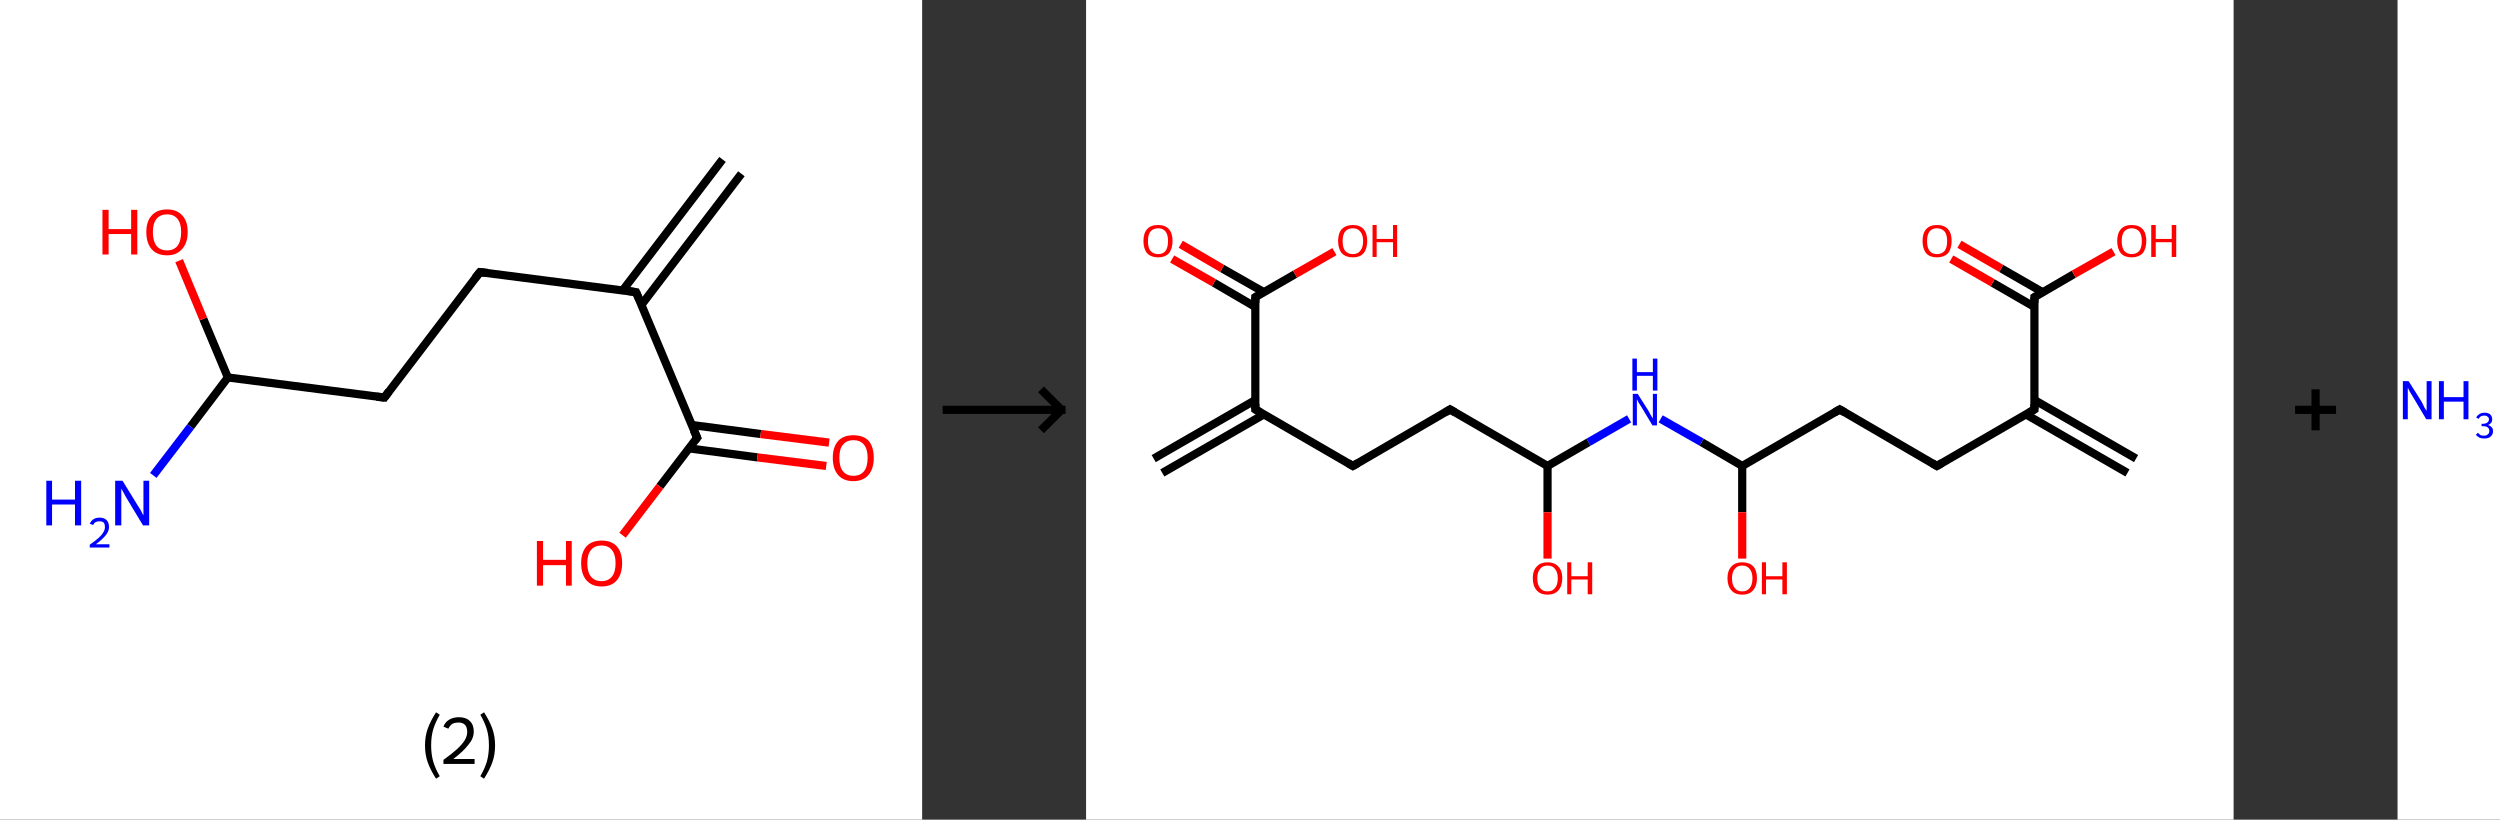 <?xml version='1.0' encoding='ASCII' standalone='yes'?>
<svg xmlns="http://www.w3.org/2000/svg" xmlns:xlink="http://www.w3.org/1999/xlink" version="1.1" width="610.0px" viewBox="0 0 610.0 200.0" height="200.0px">
  <rect x="0" y="0" width="610.0" height="200.0" fill="#333333" stroke="none"/>
  <g>
    <g transform="translate(0, 0) scale(1 1) "><!-- END OF HEADER -->
<rect style="opacity:1.0;fill:#FFFFFF;stroke:none" width="225.0" height="200.0" x="0.0" y="0.0"> </rect>
<path class="bond-0 atom-0 atom-1" d="M 180.9,42.4 L 156.5,74.4" style="fill:none;fill-rule:evenodd;stroke:#000000;stroke-width:2.0px;stroke-linecap:butt;stroke-linejoin:miter;stroke-opacity:1"/>
<path class="bond-0 atom-0 atom-1" d="M 176.3,38.9 L 151.9,70.9" style="fill:none;fill-rule:evenodd;stroke:#000000;stroke-width:2.0px;stroke-linecap:butt;stroke-linejoin:miter;stroke-opacity:1"/>
<path class="bond-1 atom-1 atom-2" d="M 155.2,71.3 L 117.1,66.4" style="fill:none;fill-rule:evenodd;stroke:#000000;stroke-width:2.0px;stroke-linecap:butt;stroke-linejoin:miter;stroke-opacity:1"/>
<path class="bond-2 atom-2 atom-3" d="M 117.1,66.4 L 93.8,97.0" style="fill:none;fill-rule:evenodd;stroke:#000000;stroke-width:2.0px;stroke-linecap:butt;stroke-linejoin:miter;stroke-opacity:1"/>
<path class="bond-3 atom-3 atom-4" d="M 93.8,97.0 L 55.6,92.1" style="fill:none;fill-rule:evenodd;stroke:#000000;stroke-width:2.0px;stroke-linecap:butt;stroke-linejoin:miter;stroke-opacity:1"/>
<path class="bond-4 atom-4 atom-5" d="M 55.6,92.1 L 46.5,104.1" style="fill:none;fill-rule:evenodd;stroke:#000000;stroke-width:2.0px;stroke-linecap:butt;stroke-linejoin:miter;stroke-opacity:1"/>
<path class="bond-4 atom-4 atom-5" d="M 46.5,104.1 L 37.4,116.0" style="fill:none;fill-rule:evenodd;stroke:#0000FF;stroke-width:2.0px;stroke-linecap:butt;stroke-linejoin:miter;stroke-opacity:1"/>
<path class="bond-5 atom-4 atom-6" d="M 55.6,92.1 L 49.6,77.8" style="fill:none;fill-rule:evenodd;stroke:#000000;stroke-width:2.0px;stroke-linecap:butt;stroke-linejoin:miter;stroke-opacity:1"/>
<path class="bond-5 atom-4 atom-6" d="M 49.6,77.8 L 43.7,63.6" style="fill:none;fill-rule:evenodd;stroke:#FF0000;stroke-width:2.0px;stroke-linecap:butt;stroke-linejoin:miter;stroke-opacity:1"/>
<path class="bond-6 atom-1 atom-7" d="M 155.2,71.3 L 170.1,106.8" style="fill:none;fill-rule:evenodd;stroke:#000000;stroke-width:2.0px;stroke-linecap:butt;stroke-linejoin:miter;stroke-opacity:1"/>
<path class="bond-7 atom-7 atom-8" d="M 168.1,109.4 L 184.8,111.6" style="fill:none;fill-rule:evenodd;stroke:#000000;stroke-width:2.0px;stroke-linecap:butt;stroke-linejoin:miter;stroke-opacity:1"/>
<path class="bond-7 atom-7 atom-8" d="M 184.8,111.6 L 201.6,113.7" style="fill:none;fill-rule:evenodd;stroke:#FF0000;stroke-width:2.0px;stroke-linecap:butt;stroke-linejoin:miter;stroke-opacity:1"/>
<path class="bond-7 atom-7 atom-8" d="M 168.8,103.7 L 185.6,105.9" style="fill:none;fill-rule:evenodd;stroke:#000000;stroke-width:2.0px;stroke-linecap:butt;stroke-linejoin:miter;stroke-opacity:1"/>
<path class="bond-7 atom-7 atom-8" d="M 185.6,105.9 L 202.3,108.0" style="fill:none;fill-rule:evenodd;stroke:#FF0000;stroke-width:2.0px;stroke-linecap:butt;stroke-linejoin:miter;stroke-opacity:1"/>
<path class="bond-8 atom-7 atom-9" d="M 170.1,106.8 L 161.0,118.7" style="fill:none;fill-rule:evenodd;stroke:#000000;stroke-width:2.0px;stroke-linecap:butt;stroke-linejoin:miter;stroke-opacity:1"/>
<path class="bond-8 atom-7 atom-9" d="M 161.0,118.7 L 151.9,130.6" style="fill:none;fill-rule:evenodd;stroke:#FF0000;stroke-width:2.0px;stroke-linecap:butt;stroke-linejoin:miter;stroke-opacity:1"/>
<path d="M 153.3,71.0 L 155.2,71.3 L 156.0,73.1" style="fill:none;stroke:#000000;stroke-width:2.0px;stroke-linecap:butt;stroke-linejoin:miter;stroke-opacity:1;"/>
<path d="M 119.0,66.6 L 117.1,66.4 L 115.9,67.9" style="fill:none;stroke:#000000;stroke-width:2.0px;stroke-linecap:butt;stroke-linejoin:miter;stroke-opacity:1;"/>
<path d="M 94.9,95.5 L 93.8,97.0 L 91.9,96.8" style="fill:none;stroke:#000000;stroke-width:2.0px;stroke-linecap:butt;stroke-linejoin:miter;stroke-opacity:1;"/>
<path d="M 169.3,105.0 L 170.1,106.8 L 169.6,107.4" style="fill:none;stroke:#000000;stroke-width:2.0px;stroke-linecap:butt;stroke-linejoin:miter;stroke-opacity:1;"/>
<path class="atom-5" d="M 11.3 117.3 L 12.7 117.3 L 12.7 121.9 L 18.3 121.9 L 18.3 117.3 L 19.8 117.3 L 19.8 128.2 L 18.3 128.2 L 18.3 123.1 L 12.7 123.1 L 12.7 128.2 L 11.3 128.2 L 11.3 117.3 " fill="#0000FF"/>
<path class="atom-5" d="M 21.9 127.8 Q 22.2 127.1, 22.8 126.7 Q 23.4 126.3, 24.3 126.3 Q 25.4 126.3, 26.0 126.9 Q 26.6 127.5, 26.6 128.6 Q 26.6 129.6, 25.8 130.6 Q 25.0 131.6, 23.4 132.8 L 26.7 132.8 L 26.7 133.6 L 21.9 133.6 L 21.9 132.9 Q 23.2 132.0, 24.0 131.3 Q 24.8 130.6, 25.2 129.9 Q 25.6 129.3, 25.6 128.6 Q 25.6 127.9, 25.3 127.5 Q 24.9 127.2, 24.3 127.2 Q 23.7 127.2, 23.3 127.4 Q 23.0 127.6, 22.7 128.1 L 21.9 127.8 " fill="#0000FF"/>
<path class="atom-5" d="M 29.9 117.3 L 33.4 123.0 Q 33.8 123.6, 34.4 124.6 Q 34.9 125.7, 35.0 125.7 L 35.0 117.3 L 36.4 117.3 L 36.4 128.2 L 34.9 128.2 L 31.1 121.9 Q 30.6 121.1, 30.2 120.3 Q 29.7 119.4, 29.6 119.2 L 29.6 128.2 L 28.1 128.2 L 28.1 117.3 L 29.9 117.3 " fill="#0000FF"/>
<path class="atom-6" d="M 25.0 51.2 L 26.5 51.2 L 26.5 55.9 L 32.0 55.9 L 32.0 51.2 L 33.5 51.2 L 33.5 62.1 L 32.0 62.1 L 32.0 57.1 L 26.5 57.1 L 26.5 62.1 L 25.0 62.1 L 25.0 51.2 " fill="#FF0000"/>
<path class="atom-6" d="M 35.7 56.6 Q 35.7 54.0, 37.0 52.6 Q 38.3 51.1, 40.8 51.1 Q 43.2 51.1, 44.5 52.6 Q 45.8 54.0, 45.8 56.6 Q 45.8 59.3, 44.4 60.8 Q 43.1 62.3, 40.8 62.3 Q 38.3 62.3, 37.0 60.8 Q 35.7 59.3, 35.7 56.6 M 40.8 61.1 Q 42.4 61.1, 43.3 60.0 Q 44.2 58.8, 44.2 56.6 Q 44.2 54.5, 43.3 53.4 Q 42.4 52.3, 40.8 52.3 Q 39.1 52.3, 38.2 53.4 Q 37.3 54.5, 37.3 56.6 Q 37.3 58.8, 38.2 60.0 Q 39.1 61.1, 40.8 61.1 " fill="#FF0000"/>
<path class="atom-8" d="M 203.2 111.7 Q 203.2 109.1, 204.5 107.6 Q 205.8 106.2, 208.2 106.2 Q 210.7 106.2, 212.0 107.6 Q 213.2 109.1, 213.2 111.7 Q 213.2 114.4, 211.9 115.9 Q 210.6 117.4, 208.2 117.4 Q 205.8 117.4, 204.5 115.9 Q 203.2 114.4, 203.2 111.7 M 208.2 116.1 Q 209.9 116.1, 210.8 115.0 Q 211.7 113.9, 211.7 111.7 Q 211.7 109.6, 210.8 108.5 Q 209.9 107.4, 208.2 107.4 Q 206.6 107.4, 205.7 108.5 Q 204.8 109.5, 204.8 111.7 Q 204.8 113.9, 205.7 115.0 Q 206.6 116.1, 208.2 116.1 " fill="#FF0000"/>
<path class="atom-9" d="M 131.0 132.0 L 132.5 132.0 L 132.5 136.6 L 138.1 136.6 L 138.1 132.0 L 139.5 132.0 L 139.5 142.9 L 138.1 142.9 L 138.1 137.9 L 132.5 137.9 L 132.5 142.9 L 131.0 142.9 L 131.0 132.0 " fill="#FF0000"/>
<path class="atom-9" d="M 141.8 137.4 Q 141.8 134.8, 143.1 133.3 Q 144.4 131.9, 146.8 131.9 Q 149.2 131.9, 150.5 133.3 Q 151.8 134.8, 151.8 137.4 Q 151.8 140.1, 150.5 141.6 Q 149.2 143.1, 146.8 143.1 Q 144.4 143.1, 143.1 141.6 Q 141.8 140.1, 141.8 137.4 M 146.8 141.8 Q 148.4 141.8, 149.3 140.7 Q 150.2 139.6, 150.2 137.4 Q 150.2 135.3, 149.3 134.2 Q 148.4 133.1, 146.8 133.1 Q 145.1 133.1, 144.2 134.2 Q 143.3 135.3, 143.3 137.4 Q 143.3 139.6, 144.2 140.7 Q 145.1 141.8, 146.8 141.8 " fill="#FF0000"/>
<path class="legend" d="M 103.7 181.9 Q 103.7 179.6, 104.4 177.7 Q 105.1 175.8, 106.4 173.8 L 107.3 174.4 Q 106.2 176.3, 105.7 178.0 Q 105.2 179.7, 105.2 181.9 Q 105.2 184.0, 105.7 185.8 Q 106.2 187.5, 107.3 189.4 L 106.4 190.0 Q 105.1 188.0, 104.4 186.1 Q 103.7 184.2, 103.7 181.9 " fill="#000000"/>
<path class="legend" d="M 108.2 177.3 Q 108.6 176.2, 109.6 175.6 Q 110.6 175.0, 112.0 175.0 Q 113.7 175.0, 114.6 175.9 Q 115.6 176.8, 115.6 178.5 Q 115.6 180.2, 114.3 181.7 Q 113.1 183.3, 110.6 185.2 L 115.8 185.2 L 115.8 186.4 L 108.2 186.4 L 108.2 185.4 Q 110.3 183.9, 111.5 182.8 Q 112.8 181.6, 113.4 180.6 Q 114.0 179.6, 114.0 178.6 Q 114.0 177.5, 113.5 176.9 Q 112.9 176.3, 112.0 176.3 Q 111.0 176.3, 110.4 176.6 Q 109.8 177.0, 109.4 177.8 L 108.2 177.3 " fill="#000000"/>
<path class="legend" d="M 120.8 181.9 Q 120.8 184.2, 120.1 186.1 Q 119.4 188.0, 118.1 190.0 L 117.2 189.4 Q 118.3 187.5, 118.8 185.8 Q 119.3 184.0, 119.3 181.9 Q 119.3 179.7, 118.8 178.0 Q 118.3 176.3, 117.2 174.4 L 118.1 173.8 Q 119.4 175.8, 120.1 177.7 Q 120.8 179.6, 120.8 181.9 " fill="#000000"/>
</g>
    <g transform="translate(225.0, 0) scale(1 1) "><line x1="5" y1="100" x2="35" y2="100" style="stroke:rgb(0,0,0);stroke-width:2"/>
  <line x1="34" y1="100" x2="29" y2="95" style="stroke:rgb(0,0,0);stroke-width:2"/>
  <line x1="34" y1="100" x2="29" y2="105" style="stroke:rgb(0,0,0);stroke-width:2"/>
</g>
    <g transform="translate(265.0, 0) scale(1 1) "><!-- END OF HEADER -->
<rect style="opacity:1.0;fill:#FFFFFF;stroke:none" width="280.0" height="200.0" x="0.0" y="0.0"> </rect>
<path class="bond-0 atom-0 atom-1" d="M 16.5,111.9 L 41.3,97.6" style="fill:none;fill-rule:evenodd;stroke:#000000;stroke-width:2.0px;stroke-linecap:butt;stroke-linejoin:miter;stroke-opacity:1"/>
<path class="bond-0 atom-0 atom-1" d="M 18.6,115.4 L 43.4,101.1" style="fill:none;fill-rule:evenodd;stroke:#000000;stroke-width:2.0px;stroke-linecap:butt;stroke-linejoin:miter;stroke-opacity:1"/>
<path class="bond-1 atom-1 atom-2" d="M 41.3,99.9 L 65.1,113.7" style="fill:none;fill-rule:evenodd;stroke:#000000;stroke-width:2.0px;stroke-linecap:butt;stroke-linejoin:miter;stroke-opacity:1"/>
<path class="bond-2 atom-2 atom-3" d="M 65.1,113.7 L 88.8,99.9" style="fill:none;fill-rule:evenodd;stroke:#000000;stroke-width:2.0px;stroke-linecap:butt;stroke-linejoin:miter;stroke-opacity:1"/>
<path class="bond-3 atom-3 atom-4" d="M 88.8,99.9 L 112.6,113.7" style="fill:none;fill-rule:evenodd;stroke:#000000;stroke-width:2.0px;stroke-linecap:butt;stroke-linejoin:miter;stroke-opacity:1"/>
<path class="bond-4 atom-4 atom-5" d="M 112.6,113.7 L 112.6,125.0" style="fill:none;fill-rule:evenodd;stroke:#000000;stroke-width:2.0px;stroke-linecap:butt;stroke-linejoin:miter;stroke-opacity:1"/>
<path class="bond-4 atom-4 atom-5" d="M 112.6,125.0 L 112.6,136.3" style="fill:none;fill-rule:evenodd;stroke:#FF0000;stroke-width:2.0px;stroke-linecap:butt;stroke-linejoin:miter;stroke-opacity:1"/>
<path class="bond-5 atom-4 atom-6" d="M 112.6,113.7 L 122.6,107.9" style="fill:none;fill-rule:evenodd;stroke:#000000;stroke-width:2.0px;stroke-linecap:butt;stroke-linejoin:miter;stroke-opacity:1"/>
<path class="bond-5 atom-4 atom-6" d="M 122.6,107.9 L 132.5,102.2" style="fill:none;fill-rule:evenodd;stroke:#0000FF;stroke-width:2.0px;stroke-linecap:butt;stroke-linejoin:miter;stroke-opacity:1"/>
<path class="bond-6 atom-6 atom-7" d="M 140.2,102.2 L 150.2,107.9" style="fill:none;fill-rule:evenodd;stroke:#0000FF;stroke-width:2.0px;stroke-linecap:butt;stroke-linejoin:miter;stroke-opacity:1"/>
<path class="bond-6 atom-6 atom-7" d="M 150.2,107.9 L 160.1,113.7" style="fill:none;fill-rule:evenodd;stroke:#000000;stroke-width:2.0px;stroke-linecap:butt;stroke-linejoin:miter;stroke-opacity:1"/>
<path class="bond-7 atom-7 atom-8" d="M 160.1,113.7 L 160.1,125.0" style="fill:none;fill-rule:evenodd;stroke:#000000;stroke-width:2.0px;stroke-linecap:butt;stroke-linejoin:miter;stroke-opacity:1"/>
<path class="bond-7 atom-7 atom-8" d="M 160.1,125.0 L 160.1,136.3" style="fill:none;fill-rule:evenodd;stroke:#FF0000;stroke-width:2.0px;stroke-linecap:butt;stroke-linejoin:miter;stroke-opacity:1"/>
<path class="bond-8 atom-7 atom-9" d="M 160.1,113.7 L 183.9,99.9" style="fill:none;fill-rule:evenodd;stroke:#000000;stroke-width:2.0px;stroke-linecap:butt;stroke-linejoin:miter;stroke-opacity:1"/>
<path class="bond-9 atom-9 atom-10" d="M 183.9,99.9 L 207.6,113.7" style="fill:none;fill-rule:evenodd;stroke:#000000;stroke-width:2.0px;stroke-linecap:butt;stroke-linejoin:miter;stroke-opacity:1"/>
<path class="bond-10 atom-10 atom-11" d="M 207.6,113.7 L 231.4,99.9" style="fill:none;fill-rule:evenodd;stroke:#000000;stroke-width:2.0px;stroke-linecap:butt;stroke-linejoin:miter;stroke-opacity:1"/>
<path class="bond-11 atom-11 atom-12" d="M 229.3,101.1 L 254.1,115.4" style="fill:none;fill-rule:evenodd;stroke:#000000;stroke-width:2.0px;stroke-linecap:butt;stroke-linejoin:miter;stroke-opacity:1"/>
<path class="bond-11 atom-11 atom-12" d="M 231.4,97.6 L 256.2,111.9" style="fill:none;fill-rule:evenodd;stroke:#000000;stroke-width:2.0px;stroke-linecap:butt;stroke-linejoin:miter;stroke-opacity:1"/>
<path class="bond-12 atom-11 atom-13" d="M 231.4,99.9 L 231.4,72.5" style="fill:none;fill-rule:evenodd;stroke:#000000;stroke-width:2.0px;stroke-linecap:butt;stroke-linejoin:miter;stroke-opacity:1"/>
<path class="bond-13 atom-13 atom-14" d="M 233.4,71.3 L 223.3,65.5" style="fill:none;fill-rule:evenodd;stroke:#000000;stroke-width:2.0px;stroke-linecap:butt;stroke-linejoin:miter;stroke-opacity:1"/>
<path class="bond-13 atom-13 atom-14" d="M 223.3,65.5 L 213.1,59.6" style="fill:none;fill-rule:evenodd;stroke:#FF0000;stroke-width:2.0px;stroke-linecap:butt;stroke-linejoin:miter;stroke-opacity:1"/>
<path class="bond-13 atom-13 atom-14" d="M 231.4,74.9 L 221.2,69.0" style="fill:none;fill-rule:evenodd;stroke:#000000;stroke-width:2.0px;stroke-linecap:butt;stroke-linejoin:miter;stroke-opacity:1"/>
<path class="bond-13 atom-13 atom-14" d="M 221.2,69.0 L 211.1,63.2" style="fill:none;fill-rule:evenodd;stroke:#FF0000;stroke-width:2.0px;stroke-linecap:butt;stroke-linejoin:miter;stroke-opacity:1"/>
<path class="bond-14 atom-13 atom-15" d="M 231.4,72.5 L 241.0,66.9" style="fill:none;fill-rule:evenodd;stroke:#000000;stroke-width:2.0px;stroke-linecap:butt;stroke-linejoin:miter;stroke-opacity:1"/>
<path class="bond-14 atom-13 atom-15" d="M 241.0,66.9 L 250.7,61.4" style="fill:none;fill-rule:evenodd;stroke:#FF0000;stroke-width:2.0px;stroke-linecap:butt;stroke-linejoin:miter;stroke-opacity:1"/>
<path class="bond-15 atom-1 atom-16" d="M 41.3,99.9 L 41.3,72.5" style="fill:none;fill-rule:evenodd;stroke:#000000;stroke-width:2.0px;stroke-linecap:butt;stroke-linejoin:miter;stroke-opacity:1"/>
<path class="bond-16 atom-16 atom-17" d="M 43.4,71.3 L 33.2,65.5" style="fill:none;fill-rule:evenodd;stroke:#000000;stroke-width:2.0px;stroke-linecap:butt;stroke-linejoin:miter;stroke-opacity:1"/>
<path class="bond-16 atom-16 atom-17" d="M 33.2,65.5 L 23.1,59.6" style="fill:none;fill-rule:evenodd;stroke:#FF0000;stroke-width:2.0px;stroke-linecap:butt;stroke-linejoin:miter;stroke-opacity:1"/>
<path class="bond-16 atom-16 atom-17" d="M 41.3,74.9 L 31.2,69.0" style="fill:none;fill-rule:evenodd;stroke:#000000;stroke-width:2.0px;stroke-linecap:butt;stroke-linejoin:miter;stroke-opacity:1"/>
<path class="bond-16 atom-16 atom-17" d="M 31.2,69.0 L 21.0,63.2" style="fill:none;fill-rule:evenodd;stroke:#FF0000;stroke-width:2.0px;stroke-linecap:butt;stroke-linejoin:miter;stroke-opacity:1"/>
<path class="bond-17 atom-16 atom-18" d="M 41.3,72.5 L 51.0,66.9" style="fill:none;fill-rule:evenodd;stroke:#000000;stroke-width:2.0px;stroke-linecap:butt;stroke-linejoin:miter;stroke-opacity:1"/>
<path class="bond-17 atom-16 atom-18" d="M 51.0,66.9 L 60.6,61.4" style="fill:none;fill-rule:evenodd;stroke:#FF0000;stroke-width:2.0px;stroke-linecap:butt;stroke-linejoin:miter;stroke-opacity:1"/>
<path d="M 42.5,100.6 L 41.3,99.9 L 41.3,98.6" style="fill:none;stroke:#000000;stroke-width:2.0px;stroke-linecap:butt;stroke-linejoin:miter;stroke-opacity:1;"/>
<path d="M 63.9,113.0 L 65.1,113.7 L 66.3,113.0" style="fill:none;stroke:#000000;stroke-width:2.0px;stroke-linecap:butt;stroke-linejoin:miter;stroke-opacity:1;"/>
<path d="M 87.7,100.6 L 88.8,99.9 L 90.0,100.6" style="fill:none;stroke:#000000;stroke-width:2.0px;stroke-linecap:butt;stroke-linejoin:miter;stroke-opacity:1;"/>
<path d="M 182.7,100.6 L 183.9,99.9 L 185.1,100.6" style="fill:none;stroke:#000000;stroke-width:2.0px;stroke-linecap:butt;stroke-linejoin:miter;stroke-opacity:1;"/>
<path d="M 206.4,113.0 L 207.6,113.7 L 208.8,113.0" style="fill:none;stroke:#000000;stroke-width:2.0px;stroke-linecap:butt;stroke-linejoin:miter;stroke-opacity:1;"/>
<path d="M 230.2,100.6 L 231.4,99.9 L 231.4,98.6" style="fill:none;stroke:#000000;stroke-width:2.0px;stroke-linecap:butt;stroke-linejoin:miter;stroke-opacity:1;"/>
<path d="M 231.4,73.9 L 231.4,72.5 L 231.9,72.2" style="fill:none;stroke:#000000;stroke-width:2.0px;stroke-linecap:butt;stroke-linejoin:miter;stroke-opacity:1;"/>
<path d="M 41.3,73.9 L 41.3,72.5 L 41.8,72.2" style="fill:none;stroke:#000000;stroke-width:2.0px;stroke-linecap:butt;stroke-linejoin:miter;stroke-opacity:1;"/>
<path class="atom-5" d="M 109.0 141.1 Q 109.0 139.2, 110.0 138.2 Q 110.9 137.2, 112.6 137.2 Q 114.3 137.2, 115.2 138.2 Q 116.2 139.2, 116.2 141.1 Q 116.2 143.0, 115.2 144.1 Q 114.3 145.1, 112.6 145.1 Q 110.9 145.1, 110.0 144.1 Q 109.0 143.0, 109.0 141.1 M 112.6 144.3 Q 113.8 144.3, 114.4 143.5 Q 115.1 142.7, 115.1 141.1 Q 115.1 139.6, 114.4 138.8 Q 113.8 138.0, 112.6 138.0 Q 111.4 138.0, 110.8 138.8 Q 110.1 139.6, 110.1 141.1 Q 110.1 142.7, 110.8 143.5 Q 111.4 144.3, 112.6 144.3 " fill="#FF0000"/>
<path class="atom-5" d="M 117.4 137.2 L 118.4 137.2 L 118.4 140.6 L 122.4 140.6 L 122.4 137.2 L 123.5 137.2 L 123.5 145.0 L 122.4 145.0 L 122.4 141.4 L 118.4 141.4 L 118.4 145.0 L 117.4 145.0 L 117.4 137.2 " fill="#FF0000"/>
<path class="atom-6" d="M 134.6 96.1 L 137.2 100.2 Q 137.4 100.6, 137.8 101.3 Q 138.2 102.0, 138.3 102.1 L 138.3 96.1 L 139.3 96.1 L 139.3 103.8 L 138.2 103.8 L 135.5 99.3 Q 135.2 98.8, 134.8 98.2 Q 134.5 97.6, 134.4 97.4 L 134.4 103.8 L 133.4 103.8 L 133.4 96.1 L 134.6 96.1 " fill="#0000FF"/>
<path class="atom-6" d="M 133.3 87.5 L 134.4 87.5 L 134.4 90.8 L 138.3 90.8 L 138.3 87.5 L 139.4 87.5 L 139.4 95.3 L 138.3 95.3 L 138.3 91.7 L 134.4 91.7 L 134.4 95.3 L 133.3 95.3 L 133.3 87.5 " fill="#0000FF"/>
<path class="atom-8" d="M 156.5 141.1 Q 156.5 139.2, 157.5 138.2 Q 158.4 137.2, 160.1 137.2 Q 161.8 137.2, 162.8 138.2 Q 163.7 139.2, 163.7 141.1 Q 163.7 143.0, 162.7 144.1 Q 161.8 145.1, 160.1 145.1 Q 158.4 145.1, 157.5 144.1 Q 156.5 143.0, 156.5 141.1 M 160.1 144.3 Q 161.3 144.3, 161.9 143.5 Q 162.6 142.7, 162.6 141.1 Q 162.6 139.6, 161.9 138.8 Q 161.3 138.0, 160.1 138.0 Q 158.9 138.0, 158.3 138.8 Q 157.6 139.6, 157.6 141.1 Q 157.6 142.7, 158.3 143.5 Q 158.9 144.3, 160.1 144.3 " fill="#FF0000"/>
<path class="atom-8" d="M 164.9 137.2 L 165.9 137.2 L 165.9 140.6 L 169.9 140.6 L 169.9 137.2 L 171.0 137.2 L 171.0 145.0 L 169.9 145.0 L 169.9 141.4 L 165.9 141.4 L 165.9 145.0 L 164.9 145.0 L 164.9 137.2 " fill="#FF0000"/>
<path class="atom-14" d="M 204.1 58.8 Q 204.1 56.9, 205.0 55.9 Q 205.9 54.9, 207.6 54.9 Q 209.4 54.9, 210.3 55.9 Q 211.2 56.9, 211.2 58.8 Q 211.2 60.7, 210.3 61.8 Q 209.3 62.8, 207.6 62.8 Q 205.9 62.8, 205.0 61.8 Q 204.1 60.7, 204.1 58.8 M 207.6 62.0 Q 208.8 62.0, 209.5 61.2 Q 210.1 60.4, 210.1 58.8 Q 210.1 57.3, 209.5 56.5 Q 208.8 55.7, 207.6 55.7 Q 206.4 55.7, 205.8 56.5 Q 205.2 57.3, 205.2 58.8 Q 205.2 60.4, 205.8 61.2 Q 206.4 62.0, 207.6 62.0 " fill="#FF0000"/>
<path class="atom-15" d="M 251.6 58.8 Q 251.6 56.9, 252.5 55.9 Q 253.4 54.9, 255.1 54.9 Q 256.9 54.9, 257.8 55.9 Q 258.7 56.9, 258.7 58.8 Q 258.7 60.7, 257.8 61.8 Q 256.8 62.8, 255.1 62.8 Q 253.4 62.8, 252.5 61.8 Q 251.6 60.7, 251.6 58.8 M 255.1 62.0 Q 256.3 62.0, 257.0 61.2 Q 257.6 60.4, 257.6 58.8 Q 257.6 57.3, 257.0 56.5 Q 256.3 55.7, 255.1 55.7 Q 254.0 55.7, 253.3 56.5 Q 252.7 57.3, 252.7 58.8 Q 252.7 60.4, 253.3 61.2 Q 254.0 62.0, 255.1 62.0 " fill="#FF0000"/>
<path class="atom-15" d="M 259.9 54.9 L 261.0 54.9 L 261.0 58.3 L 264.9 58.3 L 264.9 54.9 L 266.0 54.9 L 266.0 62.7 L 264.9 62.7 L 264.9 59.1 L 261.0 59.1 L 261.0 62.7 L 259.9 62.7 L 259.9 54.9 " fill="#FF0000"/>
<path class="atom-17" d="M 14.0 58.8 Q 14.0 56.9, 14.9 55.9 Q 15.8 54.9, 17.6 54.9 Q 19.3 54.9, 20.2 55.9 Q 21.1 56.9, 21.1 58.8 Q 21.1 60.7, 20.2 61.8 Q 19.3 62.8, 17.6 62.8 Q 15.9 62.8, 14.9 61.8 Q 14.0 60.7, 14.0 58.8 M 17.6 62.0 Q 18.8 62.0, 19.4 61.2 Q 20.0 60.4, 20.0 58.8 Q 20.0 57.3, 19.4 56.5 Q 18.8 55.7, 17.6 55.7 Q 16.4 55.7, 15.7 56.5 Q 15.1 57.3, 15.1 58.8 Q 15.1 60.4, 15.7 61.2 Q 16.4 62.0, 17.6 62.0 " fill="#FF0000"/>
<path class="atom-18" d="M 61.5 58.8 Q 61.5 56.9, 62.4 55.9 Q 63.4 54.9, 65.1 54.9 Q 66.8 54.9, 67.7 55.9 Q 68.6 56.9, 68.6 58.8 Q 68.6 60.7, 67.7 61.8 Q 66.8 62.8, 65.1 62.8 Q 63.4 62.8, 62.4 61.8 Q 61.5 60.7, 61.5 58.8 M 65.1 62.0 Q 66.3 62.0, 66.9 61.2 Q 67.6 60.4, 67.6 58.8 Q 67.6 57.3, 66.9 56.5 Q 66.3 55.7, 65.1 55.7 Q 63.9 55.7, 63.2 56.5 Q 62.6 57.3, 62.6 58.8 Q 62.6 60.4, 63.2 61.2 Q 63.9 62.0, 65.1 62.0 " fill="#FF0000"/>
<path class="atom-18" d="M 69.9 54.9 L 70.9 54.9 L 70.9 58.3 L 74.9 58.3 L 74.9 54.9 L 75.9 54.9 L 75.9 62.7 L 74.9 62.7 L 74.9 59.1 L 70.9 59.1 L 70.9 62.7 L 69.9 62.7 L 69.9 54.9 " fill="#FF0000"/>
</g>
    <g transform="translate(545.0, 0) scale(1 1) "><line x1="15" y1="100" x2="25" y2="100" style="stroke:rgb(0,0,0);stroke-width:2"/>
  <line x1="20" y1="95" x2="20" y2="105" style="stroke:rgb(0,0,0);stroke-width:2"/>
</g>
    <g transform="translate(585.0, 0) scale(1 1) "><!-- END OF HEADER -->
<rect style="opacity:1.0;fill:#FFFFFF;stroke:none" width="25.0" height="200.0" x="0.0" y="0.0"> </rect>
<path class="atom-0" d="M 2.7 93.0 L 5.8 97.9 Q 6.1 98.4, 6.5 99.3 Q 7.0 100.2, 7.1 100.2 L 7.1 93.0 L 8.3 93.0 L 8.3 102.3 L 7.0 102.3 L 3.8 96.9 Q 3.4 96.3, 3.0 95.6 Q 2.6 94.8, 2.5 94.6 L 2.5 102.3 L 1.3 102.3 L 1.3 93.0 L 2.7 93.0 " fill="#0000FF"/>
<path class="atom-0" d="M 10.1 93.0 L 11.3 93.0 L 11.3 96.9 L 16.1 96.9 L 16.1 93.0 L 17.3 93.0 L 17.3 102.3 L 16.1 102.3 L 16.1 98.0 L 11.3 98.0 L 11.3 102.3 L 10.1 102.3 L 10.1 93.0 " fill="#0000FF"/>
<path class="atom-0" d="M 22.1 103.7 Q 22.7 103.9, 23.0 104.3 Q 23.3 104.6, 23.3 105.2 Q 23.3 105.8, 23.0 106.2 Q 22.7 106.6, 22.3 106.8 Q 21.8 107.0, 21.2 107.0 Q 20.5 107.0, 20.0 106.8 Q 19.5 106.5, 19.1 106.1 L 19.6 105.6 Q 20.0 106.0, 20.3 106.2 Q 20.6 106.3, 21.2 106.3 Q 21.7 106.3, 22.0 106.0 Q 22.4 105.7, 22.4 105.2 Q 22.4 104.6, 22.0 104.3 Q 21.7 104.0, 20.9 104.0 L 20.5 104.0 L 20.5 103.4 L 20.9 103.4 Q 21.5 103.4, 21.9 103.1 Q 22.3 102.8, 22.3 102.3 Q 22.3 101.9, 22.0 101.7 Q 21.7 101.4, 21.2 101.4 Q 20.7 101.4, 20.3 101.6 Q 20.0 101.8, 19.8 102.2 L 19.2 101.9 Q 19.4 101.4, 19.9 101.1 Q 20.4 100.7, 21.2 100.7 Q 22.1 100.7, 22.6 101.1 Q 23.1 101.6, 23.1 102.3 Q 23.1 102.8, 22.9 103.1 Q 22.6 103.5, 22.1 103.7 " fill="#0000FF"/>
</g>
  </g>
</svg>
